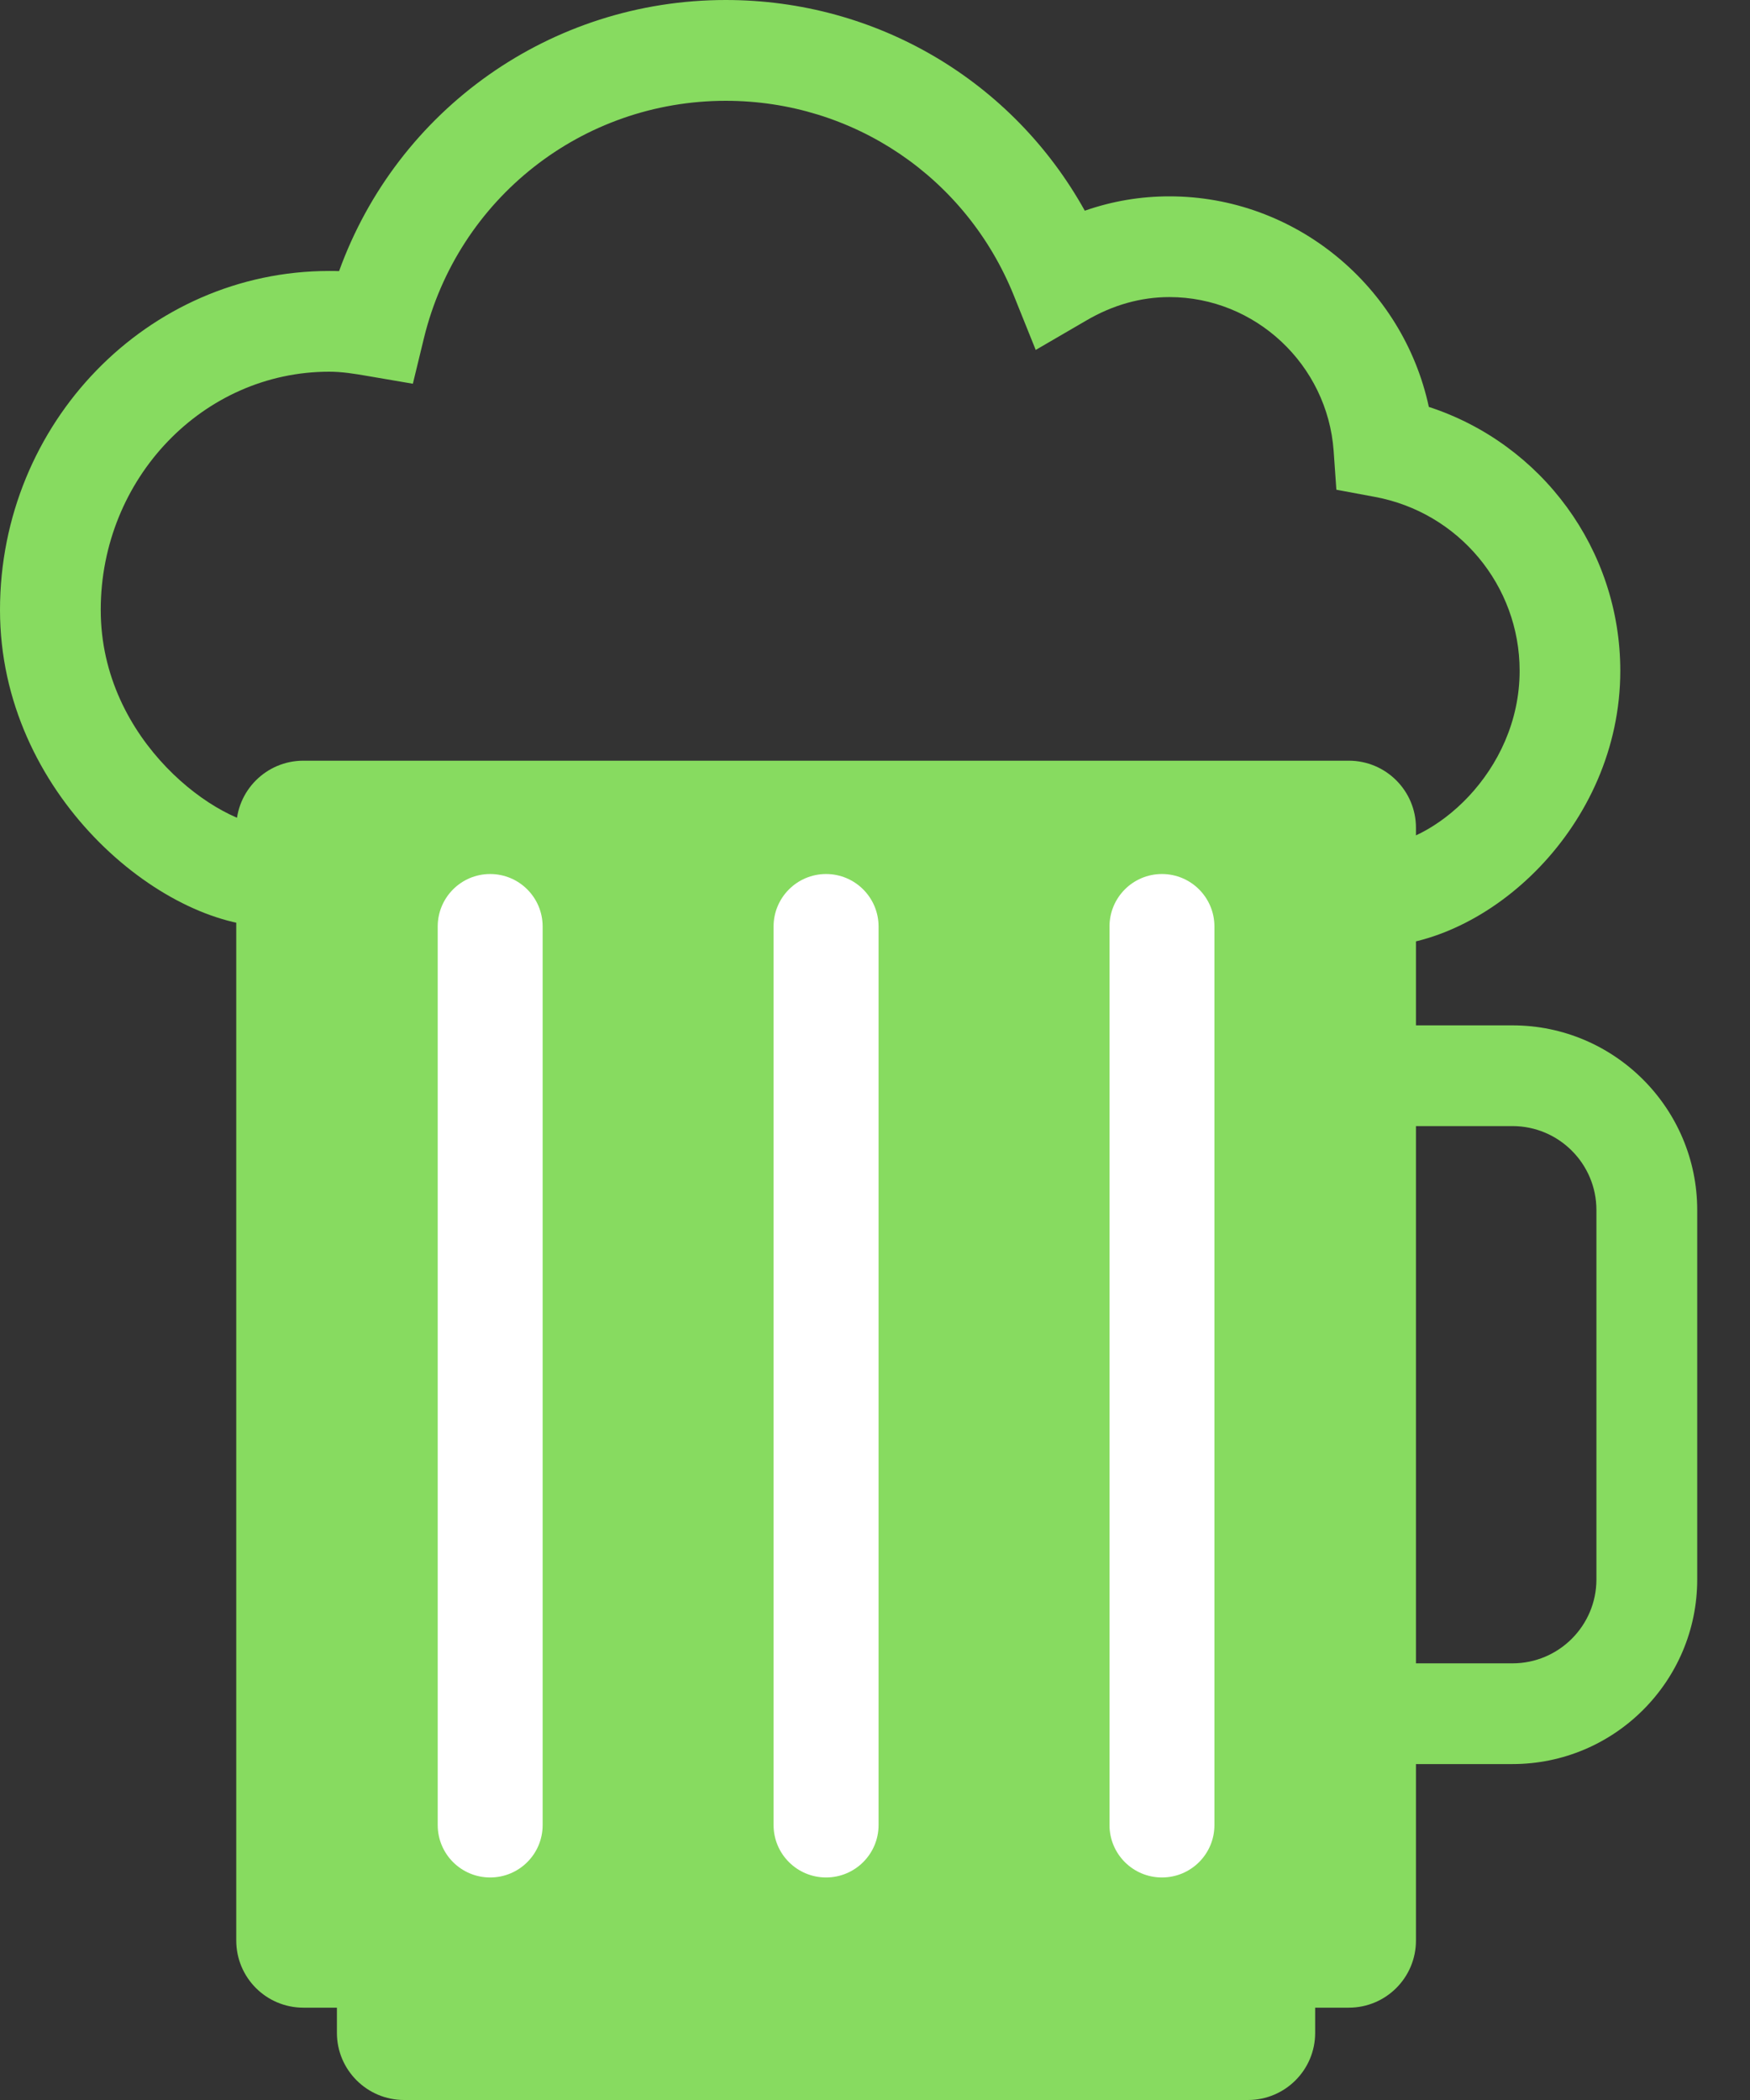 <?xml version="1.0" encoding="utf-8"?>
<!-- Generator: Adobe Illustrator 15.1.0, SVG Export Plug-In . SVG Version: 6.00 Build 0)  -->
<!DOCTYPE svg PUBLIC "-//W3C//DTD SVG 1.1//EN" "http://www.w3.org/Graphics/SVG/1.1/DTD/svg11.dtd">
<svg version="1.1" id="Layer_1" xmlns="http://www.w3.org/2000/svg" xmlns:xlink="http://www.w3.org/1999/xlink" x="0px" y="0px"
	 width="25px" height="30px" viewBox="0 0 25 30" enable-background="new 0 0 25 30" xml:space="preserve">
<rect x="0" y="0" width="25" height="30" fill="#333333" stroke="none"/>
<g>
	<g>
		<g>
			<path fill="#87DB60" d="M20.228,27.721c0,0.531-0.429,0.96-0.96,0.96H4.334c-0.53,0-0.959-0.429-0.959-0.96V11.826
				c0-0.529,0.429-0.959,0.959-0.959h14.934c0.531,0,0.96,0.43,0.96,0.959V27.721z"/>
		</g>
	</g>
	<g>
		<g>
			<path fill="#87DB60" d="M18.788,29.041c0,0.529-0.429,0.959-0.96,0.959H5.773c-0.53,0-0.96-0.43-0.96-0.959v-1.68
				c0-0.531,0.43-0.96,0.96-0.96h12.055c0.531,0,0.96,0.429,0.96,0.96V29.041z"/>
		</g>
	</g>
	<g>
		<g>
			<path fill="#FFFFFF" d="M12.551,26.072c0,0.414-0.336,0.749-0.75,0.749l0,0c-0.414,0-0.75-0.335-0.75-0.749V13.236
				c0-0.414,0.336-0.75,0.75-0.75l0,0c0.414,0,0.75,0.336,0.75,0.75V26.072z"/>
		</g>
	</g>
	<g>
		<g>
			<path fill="#FFFFFF" d="M7.752,26.072c0,0.414-0.335,0.749-0.75,0.749l0,0c-0.414,0-0.749-0.335-0.749-0.749V13.236
				c0-0.414,0.335-0.75,0.749-0.75l0,0c0.415,0,0.75,0.336,0.75,0.75V26.072z"/>
		</g>
	</g>
	<g>
		<g>
			<path fill="#FFFFFF" d="M17.349,26.072c0,0.414-0.335,0.749-0.75,0.749l0,0c-0.414,0-0.749-0.335-0.749-0.749V13.236
				c0-0.414,0.335-0.75,0.749-0.75l0,0c0.415,0,0.75,0.336,0.75,0.75V26.072z"/>
		</g>
	</g>
	<g>
		<g>
			<path fill="#87DB60" d="M21.607,25.201h-1.92v-1.439h1.92c0.661,0,1.199-0.537,1.199-1.199v-5.277
				c0-0.662-0.538-1.199-1.199-1.199h-1.92v-1.439h1.92c1.455,0,2.639,1.184,2.639,2.639v5.277
				C24.246,24.018,23.063,25.201,21.607,25.201z"/>
		</g>
	</g>
	<g>
		<g>
			<path fill="#87DB60" d="M19.623,13.523v-1.439c0.84,0,2.086-1.051,2.086-2.502c0-1.217-0.871-2.263-2.07-2.484l-0.548-0.102
				l-0.039-0.555c-0.089-1.232-1.119-2.197-2.346-2.197c-0.409,0-0.81,0.113-1.19,0.336l-0.72,0.419l-0.311-0.773
				c-0.68-1.692-2.296-2.786-4.117-2.786c-2.052,0-3.825,1.395-4.312,3.391L5.898,5.482L5.237,5.369
				c-0.175-0.03-0.352-0.059-0.534-0.059c-1.8,0-3.264,1.525-3.264,3.403c0,1.888,1.702,3.085,2.421,3.085v1.439
				C2.306,13.238,0,11.339,0,8.714c0-2.671,2.109-4.843,4.703-4.843c0.047,0,0.094,0,0.141,0.002C5.679,1.564,7.867,0,10.368,0
				c2.159,0,4.1,1.159,5.129,3.01c0.392-0.137,0.796-0.205,1.209-0.205c1.799,0,3.335,1.284,3.706,3.008
				c1.612,0.526,2.735,2.036,2.735,3.77C23.147,11.802,21.253,13.523,19.623,13.523z"/>
		</g>
	</g>
</g>
</svg>
